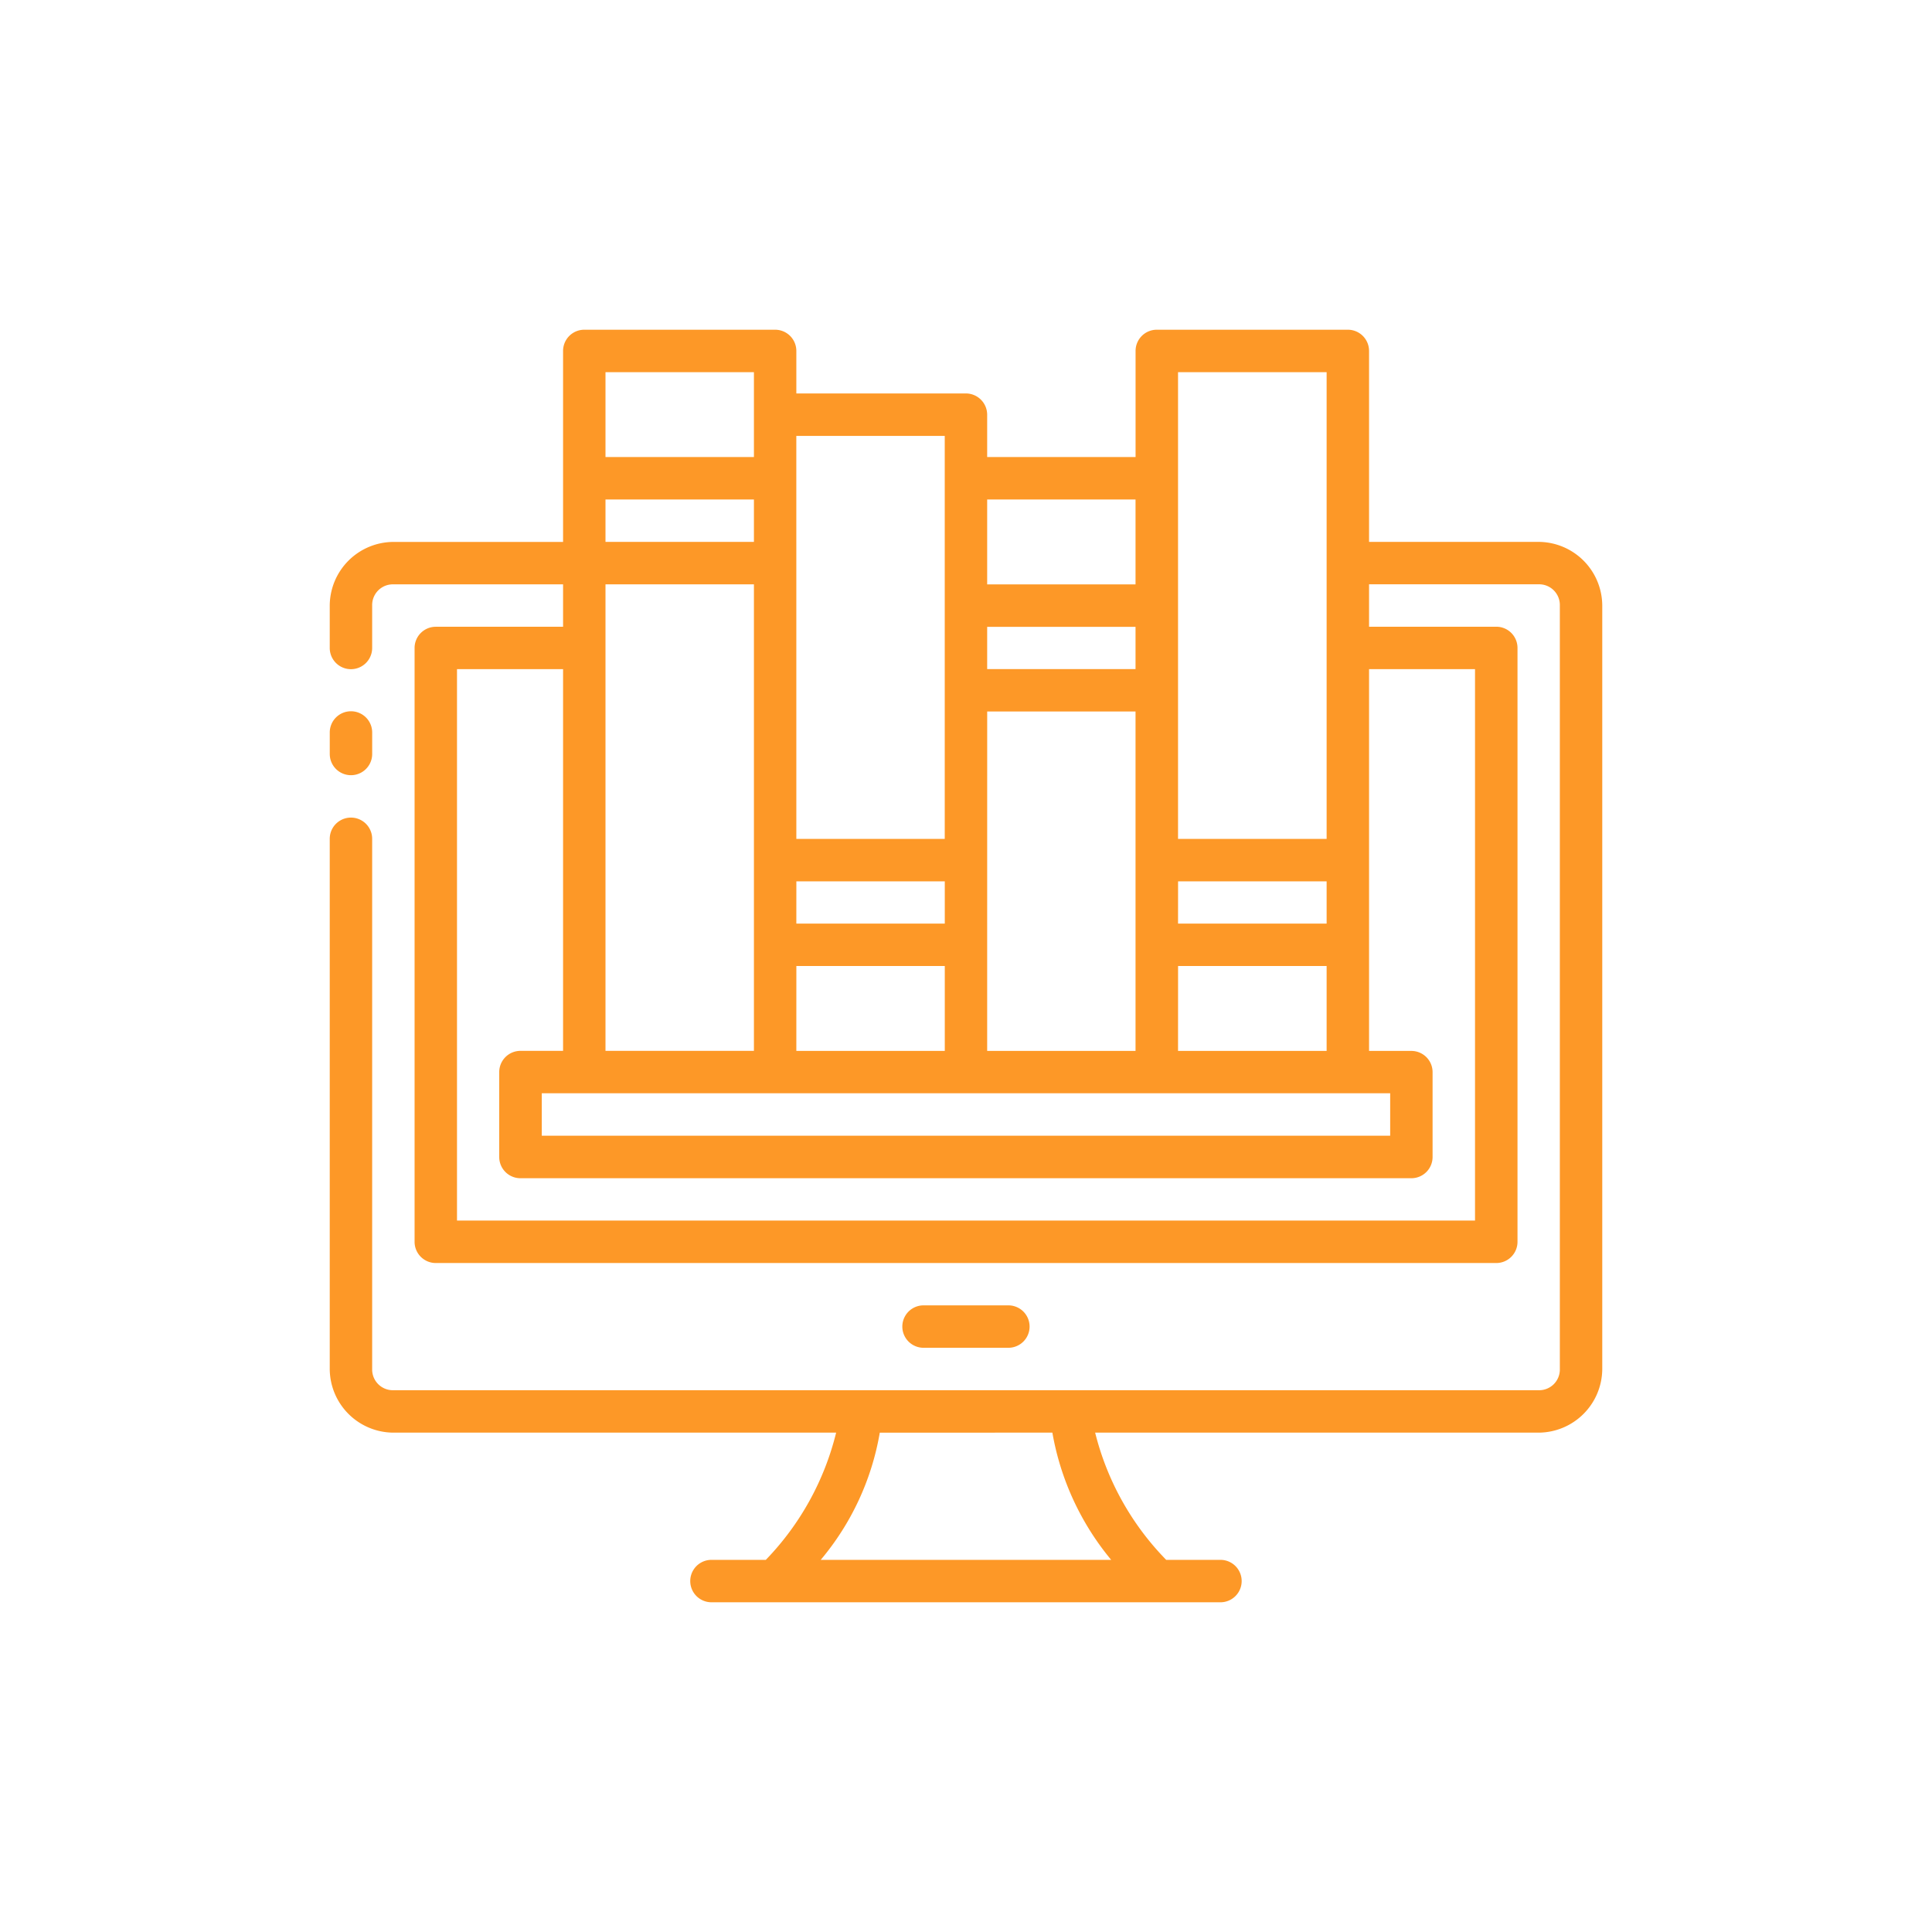 <svg xmlns="http://www.w3.org/2000/svg" width="92" height="92" viewBox="0 0 92 92">
  <g id="Grupo_160536" data-name="Grupo 160536" transform="translate(3380 6124)">
    <rect id="Rectángulo_35325" data-name="Rectángulo 35325" width="92" height="92" transform="translate(-3380 -6124)" fill="none"/>
    <g id="layer1" transform="translate(-3364.827 -6388.894)">
      <path id="path3032" d="M12.646,280.595a1.01,1.01,0,0,0-1.006,1.014V290.7H3.559a3.046,3.046,0,0,0-3.03,3.03v2.02a1.01,1.01,0,1,0,2.02,0v-2.02a.986.986,0,0,1,1.01-1.01H11.64v2.02H5.579a1.01,1.01,0,0,0-1.01,1.01v28.278a1.01,1.01,0,0,0,1.01,1.01h50.5a1.01,1.01,0,0,0,1.01-1.01V295.748a1.01,1.01,0,0,0-1.01-1.01H50.02v-2.02h8.075a.986.986,0,0,1,1.01,1.01v36.357a.986.986,0,0,1-1.01,1.01H3.559a.986.986,0,0,1-1.01-1.01V304.837a1.01,1.01,0,1,0-2.02,0v25.248a3.046,3.046,0,0,0,3.03,3.03H24.643a13.25,13.25,0,0,1-3.349,6.058H18.706a1.01,1.01,0,1,0,0,2.02H42.944a1.01,1.01,0,1,0,0-2.02H40.36a13.224,13.224,0,0,1-3.383-6.058H58.095a3.046,3.046,0,0,0,3.03-3.03V293.728a3.046,3.046,0,0,0-3.03-3.03H50.02v-9.089a1.01,1.01,0,0,0-1.014-1.014H39.918a1.01,1.01,0,0,0-1.016,1.014v5.048H31.835v-2.02a1.015,1.015,0,0,0-.961-1.006H22.748v-2.022a1.01,1.01,0,0,0-1.014-1.014Zm1.014,2.022h7.068v4.04H13.66Zm27.264,0H48v22.224H40.924Zm-18.177,3.034h7.068v19.19H22.748Zm-9.087,3.028h7.068v2.02H13.66Zm18.175,0H38.9v4.044H31.835Zm-18.175,4.04h7.068v22.216H13.66Zm18.175,2.024H38.9v2.012H31.835ZM6.589,296.758H11.64v18.177H9.621A1.01,1.01,0,0,0,8.6,315.948v4.042A1.01,1.01,0,0,0,9.621,321H52.031a1.01,1.01,0,0,0,1.014-1.006v-4.042a1.01,1.01,0,0,0-1.014-1.014H50.02V296.758h5.046v26.258H6.589Zm-5.065,2.006a1.009,1.009,0,0,0-.994,1.024v1.01a1.01,1.01,0,1,0,2.02,0v-1.01A1.01,1.01,0,0,0,1.523,298.764Zm30.312.011H38.9v16.161H31.835Zm-9.087,8.087h7.068v2.012H22.748Zm18.177,0H48v2.012H40.924Zm-18.177,4.032h7.068v4.042H22.748Zm18.177,0H48v4.042H40.924Zm-30.3,6.06h40.4v2.022h-40.4Zm18.179,10.1a1.01,1.01,0,1,0,0,2.02h4.04a1.01,1.01,0,1,0,0-2.02Zm-2.083,6.061H34.94a12.974,12.974,0,0,0,2.8,6.058H23.909A12.743,12.743,0,0,0,26.722,333.115Z" transform="translate(0)" fill="#fd9827"/>
    </g>
  </g>
</svg>

